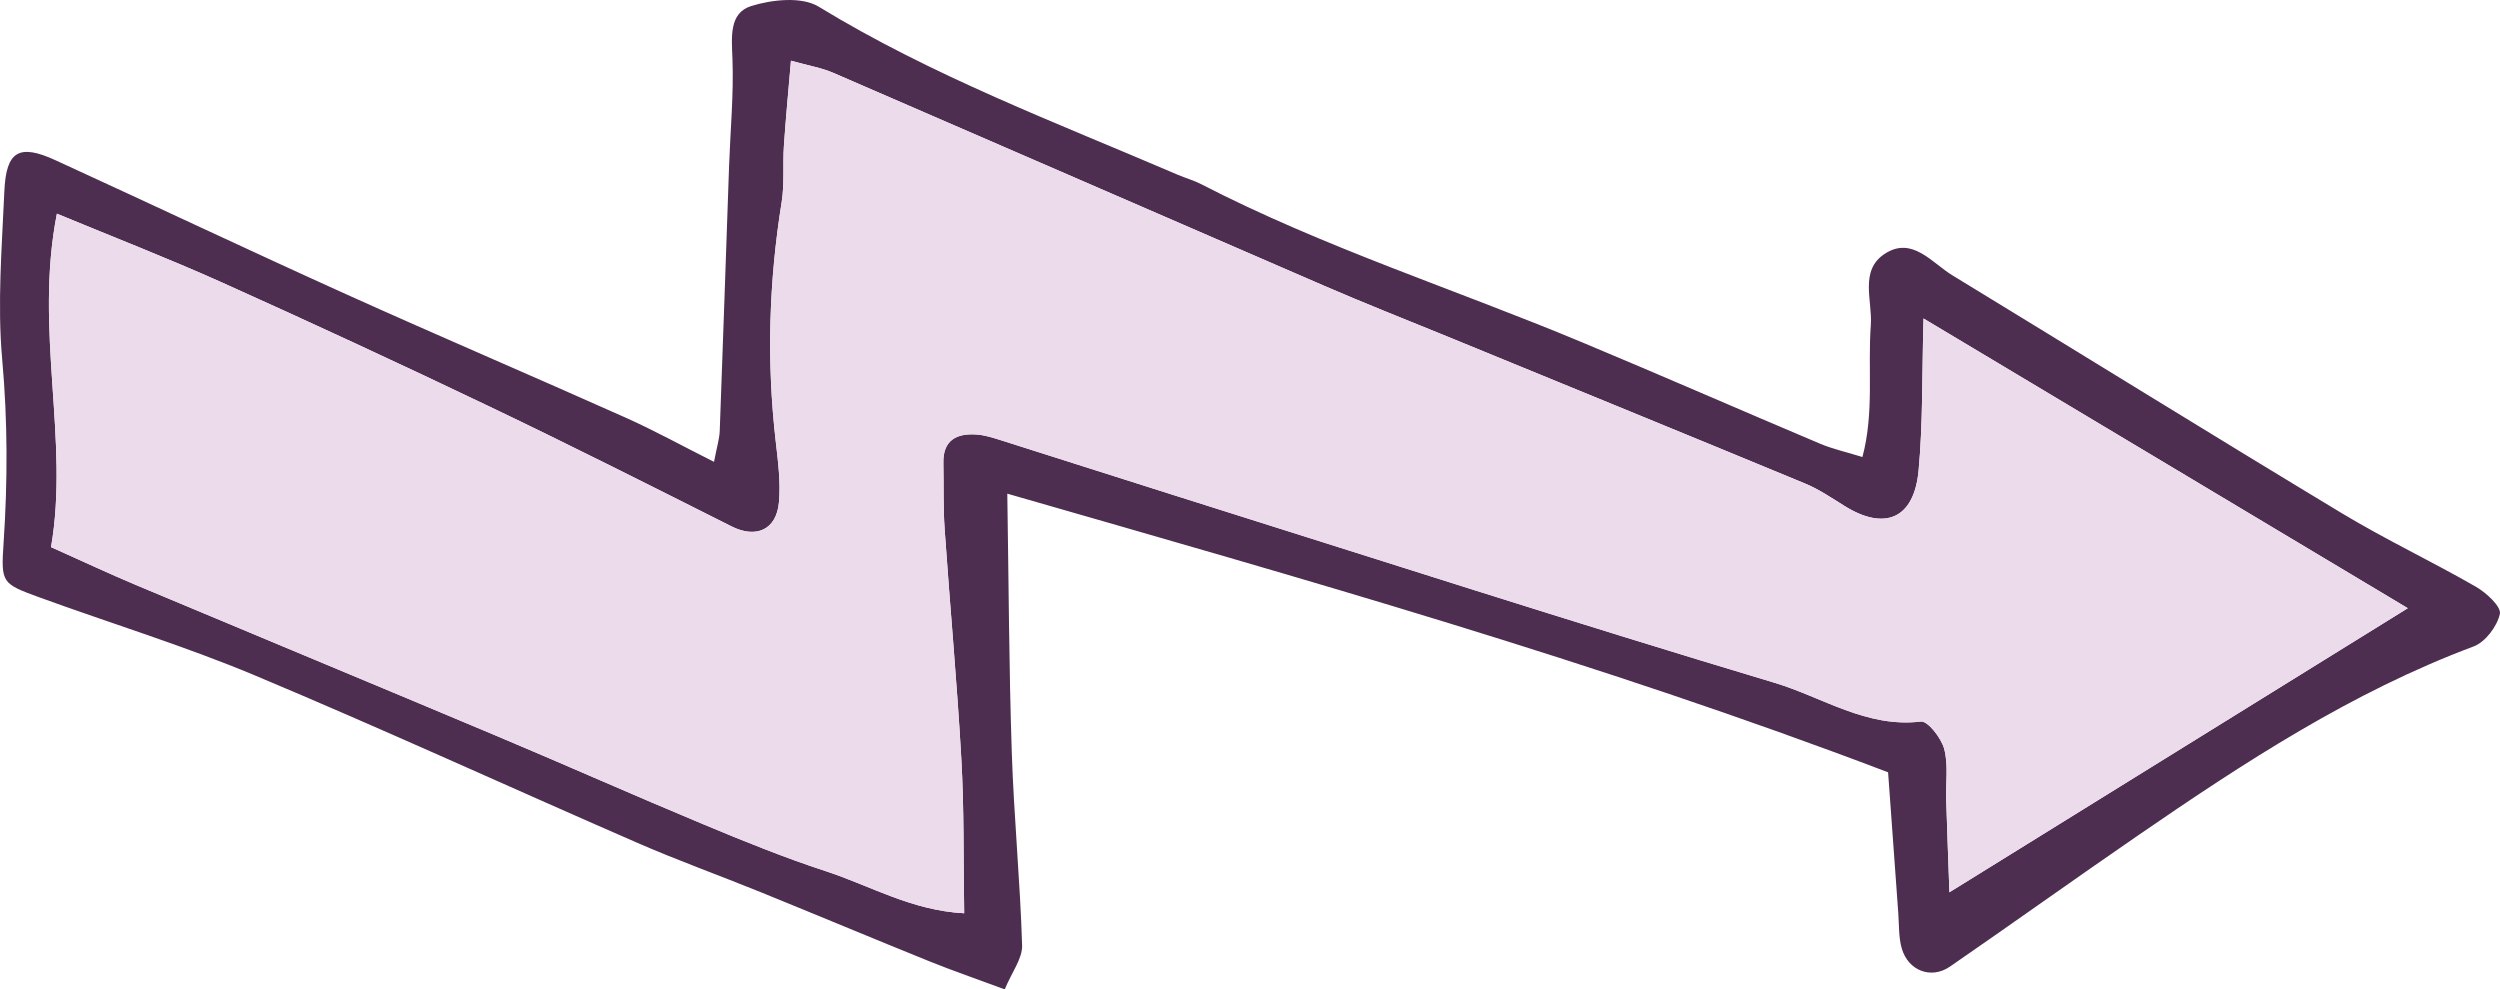 <?xml version="1.0" encoding="UTF-8" standalone="no"?><!-- Generator: Gravit.io --><svg xmlns="http://www.w3.org/2000/svg" xmlns:xlink="http://www.w3.org/1999/xlink" style="isolation:isolate" viewBox="247.041 146.866 122.188 48.355" width="122.188pt" height="48.355pt"><g><path d=" M 341.053 162.432 C 340.976 165.214 341.027 167.553 340.812 169.867 C 340.592 172.222 339.165 172.825 337.19 171.593 C 336.562 171.202 335.937 170.776 335.258 170.496 C 329.432 168.083 323.594 165.7 317.76 163.305 C 315.761 162.487 313.749 161.696 311.766 160.837 C 303.764 157.376 295.772 153.888 287.769 150.427 C 287.201 150.18 286.571 150.078 285.699 149.833 C 285.568 151.393 285.44 152.696 285.354 154.004 C 285.294 154.917 285.388 155.848 285.245 156.744 C 284.62 160.632 284.505 164.526 284.955 168.439 C 285.068 169.429 285.202 170.444 285.111 171.427 C 284.983 172.779 283.982 173.188 282.803 172.597 C 278.879 170.624 274.957 168.643 270.993 166.749 C 266.649 164.67 262.277 162.645 257.885 160.67 C 255.278 159.499 252.61 158.466 249.822 157.31 C 248.702 163.001 250.442 168.372 249.535 173.607 C 251.109 174.311 252.386 174.912 253.686 175.458 C 259.572 177.93 265.47 180.374 271.353 182.851 C 274.706 184.262 278.031 185.742 281.39 187.142 C 283.369 187.968 285.361 188.779 287.397 189.444 C 289.56 190.148 291.584 191.366 294.166 191.502 C 294.124 188.872 294.166 186.405 294.026 183.949 C 293.817 180.212 293.469 176.482 293.212 172.749 C 293.136 171.668 293.172 170.581 293.148 169.497 C 293.124 168.381 293.791 168.04 294.755 168.102 C 295.163 168.127 295.571 168.261 295.967 168.384 C 298.817 169.284 301.661 170.202 304.513 171.099 C 314.259 174.167 323.984 177.304 333.772 180.237 C 336.111 180.938 338.265 182.452 340.921 182.132 C 341.261 182.09 341.923 182.939 342.065 183.473 C 342.272 184.254 342.135 185.126 342.162 185.96 C 342.206 187.417 342.262 188.873 342.319 190.476 C 349.974 185.733 357.325 181.176 364.722 176.592 C 356.955 171.946 349.168 167.286 341.053 162.432 Z  M 339.322 184.613 C 325.107 179.199 310.679 175.142 296.273 170.994 C 296.342 175.332 296.355 179.472 296.491 183.607 C 296.594 186.765 296.901 189.915 296.997 193.072 C 297.016 193.712 296.502 194.367 296.147 195.222 C 294.762 194.708 293.613 194.313 292.487 193.859 C 289.721 192.742 286.969 191.587 284.205 190.465 C 282.21 189.655 280.18 188.926 278.206 188.066 C 271.962 185.348 265.771 182.505 259.49 179.873 C 256.051 178.433 252.467 177.337 248.958 176.059 C 247.121 175.388 247.086 175.359 247.217 173.389 C 247.417 170.399 247.418 167.432 247.148 164.429 C 246.905 161.714 247.134 158.949 247.254 156.21 C 247.34 154.242 247.977 153.884 249.748 154.695 C 254.484 156.865 259.192 159.094 263.939 161.238 C 268.476 163.286 273.055 165.238 277.6 167.27 C 279.003 167.896 280.352 168.641 281.939 169.44 C 282.08 168.696 282.203 168.316 282.218 167.932 C 282.379 163.612 282.523 159.291 282.675 154.972 C 282.737 153.225 282.905 151.475 282.84 149.734 C 282.799 148.674 282.67 147.5 283.758 147.16 C 284.774 146.843 286.228 146.689 287.05 147.19 C 292.603 150.58 298.656 152.855 304.592 155.402 C 304.972 155.567 305.38 155.677 305.746 155.866 C 311.733 158.956 318.153 161.002 324.347 163.589 C 328.246 165.216 332.116 166.912 336.007 168.556 C 336.612 168.811 337.266 168.954 338.067 169.203 C 338.649 167.023 338.322 164.871 338.477 162.761 C 338.565 161.563 337.904 160.08 339.167 159.265 C 340.504 158.401 341.456 159.709 342.47 160.326 C 348.818 164.194 355.137 168.114 361.504 171.953 C 363.633 173.236 365.894 174.302 368.051 175.543 C 368.561 175.836 369.298 176.517 369.223 176.868 C 369.093 177.476 368.515 178.246 367.942 178.46 C 361.978 180.691 356.712 184.139 351.515 187.713 C 348.444 189.825 345.413 191.994 342.345 194.109 C 341.427 194.74 340.305 194.314 339.989 193.218 C 339.831 192.669 339.863 192.066 339.819 191.485 C 339.656 189.254 339.496 187.023 339.322 184.613 Z " fill-rule="evenodd" fill="rgb(78,46,80)"/><path d=" M 341.053 162.432 C 349.168 167.286 356.955 171.946 364.722 176.592 C 357.325 181.176 349.974 185.733 342.319 190.476 C 342.262 188.873 342.206 187.417 342.162 185.96 C 342.135 185.126 342.272 184.254 342.065 183.473 C 341.923 182.939 341.261 182.09 340.921 182.132 C 338.265 182.452 336.111 180.938 333.772 180.237 C 323.984 177.304 314.259 174.167 304.513 171.099 C 301.661 170.202 298.817 169.284 295.967 168.384 C 295.571 168.261 295.163 168.127 294.755 168.102 C 293.791 168.04 293.124 168.381 293.148 169.497 C 293.172 170.581 293.136 171.668 293.212 172.749 C 293.469 176.482 293.817 180.212 294.026 183.949 C 294.166 186.405 294.124 188.872 294.166 191.502 C 291.584 191.366 289.56 190.148 287.397 189.444 C 285.361 188.779 283.369 187.968 281.39 187.142 C 278.031 185.742 274.706 184.262 271.353 182.851 C 265.47 180.374 259.572 177.93 253.686 175.458 C 252.386 174.912 251.109 174.311 249.535 173.607 C 250.442 168.372 248.702 163.001 249.822 157.31 C 252.61 158.466 255.278 159.499 257.885 160.67 C 262.277 162.645 266.649 164.67 270.993 166.749 C 274.957 168.643 278.879 170.624 282.803 172.597 C 283.982 173.188 284.983 172.779 285.111 171.427 C 285.202 170.444 285.068 169.429 284.955 168.439 C 284.505 164.526 284.62 160.632 285.245 156.744 C 285.388 155.848 285.294 154.917 285.354 154.004 C 285.44 152.696 285.568 151.393 285.699 149.833 C 286.571 150.078 287.201 150.18 287.769 150.427 C 295.772 153.888 303.764 157.376 311.766 160.837 C 313.749 161.696 315.761 162.487 317.76 163.305 C 323.594 165.7 329.432 168.083 335.258 170.496 C 335.937 170.776 336.562 171.202 337.19 171.593 C 339.165 172.825 340.592 172.222 340.812 169.867 C 341.027 167.553 340.976 165.214 341.053 162.432 Z " fill-rule="evenodd" fill="rgb(235,219,235)"/></g></svg>